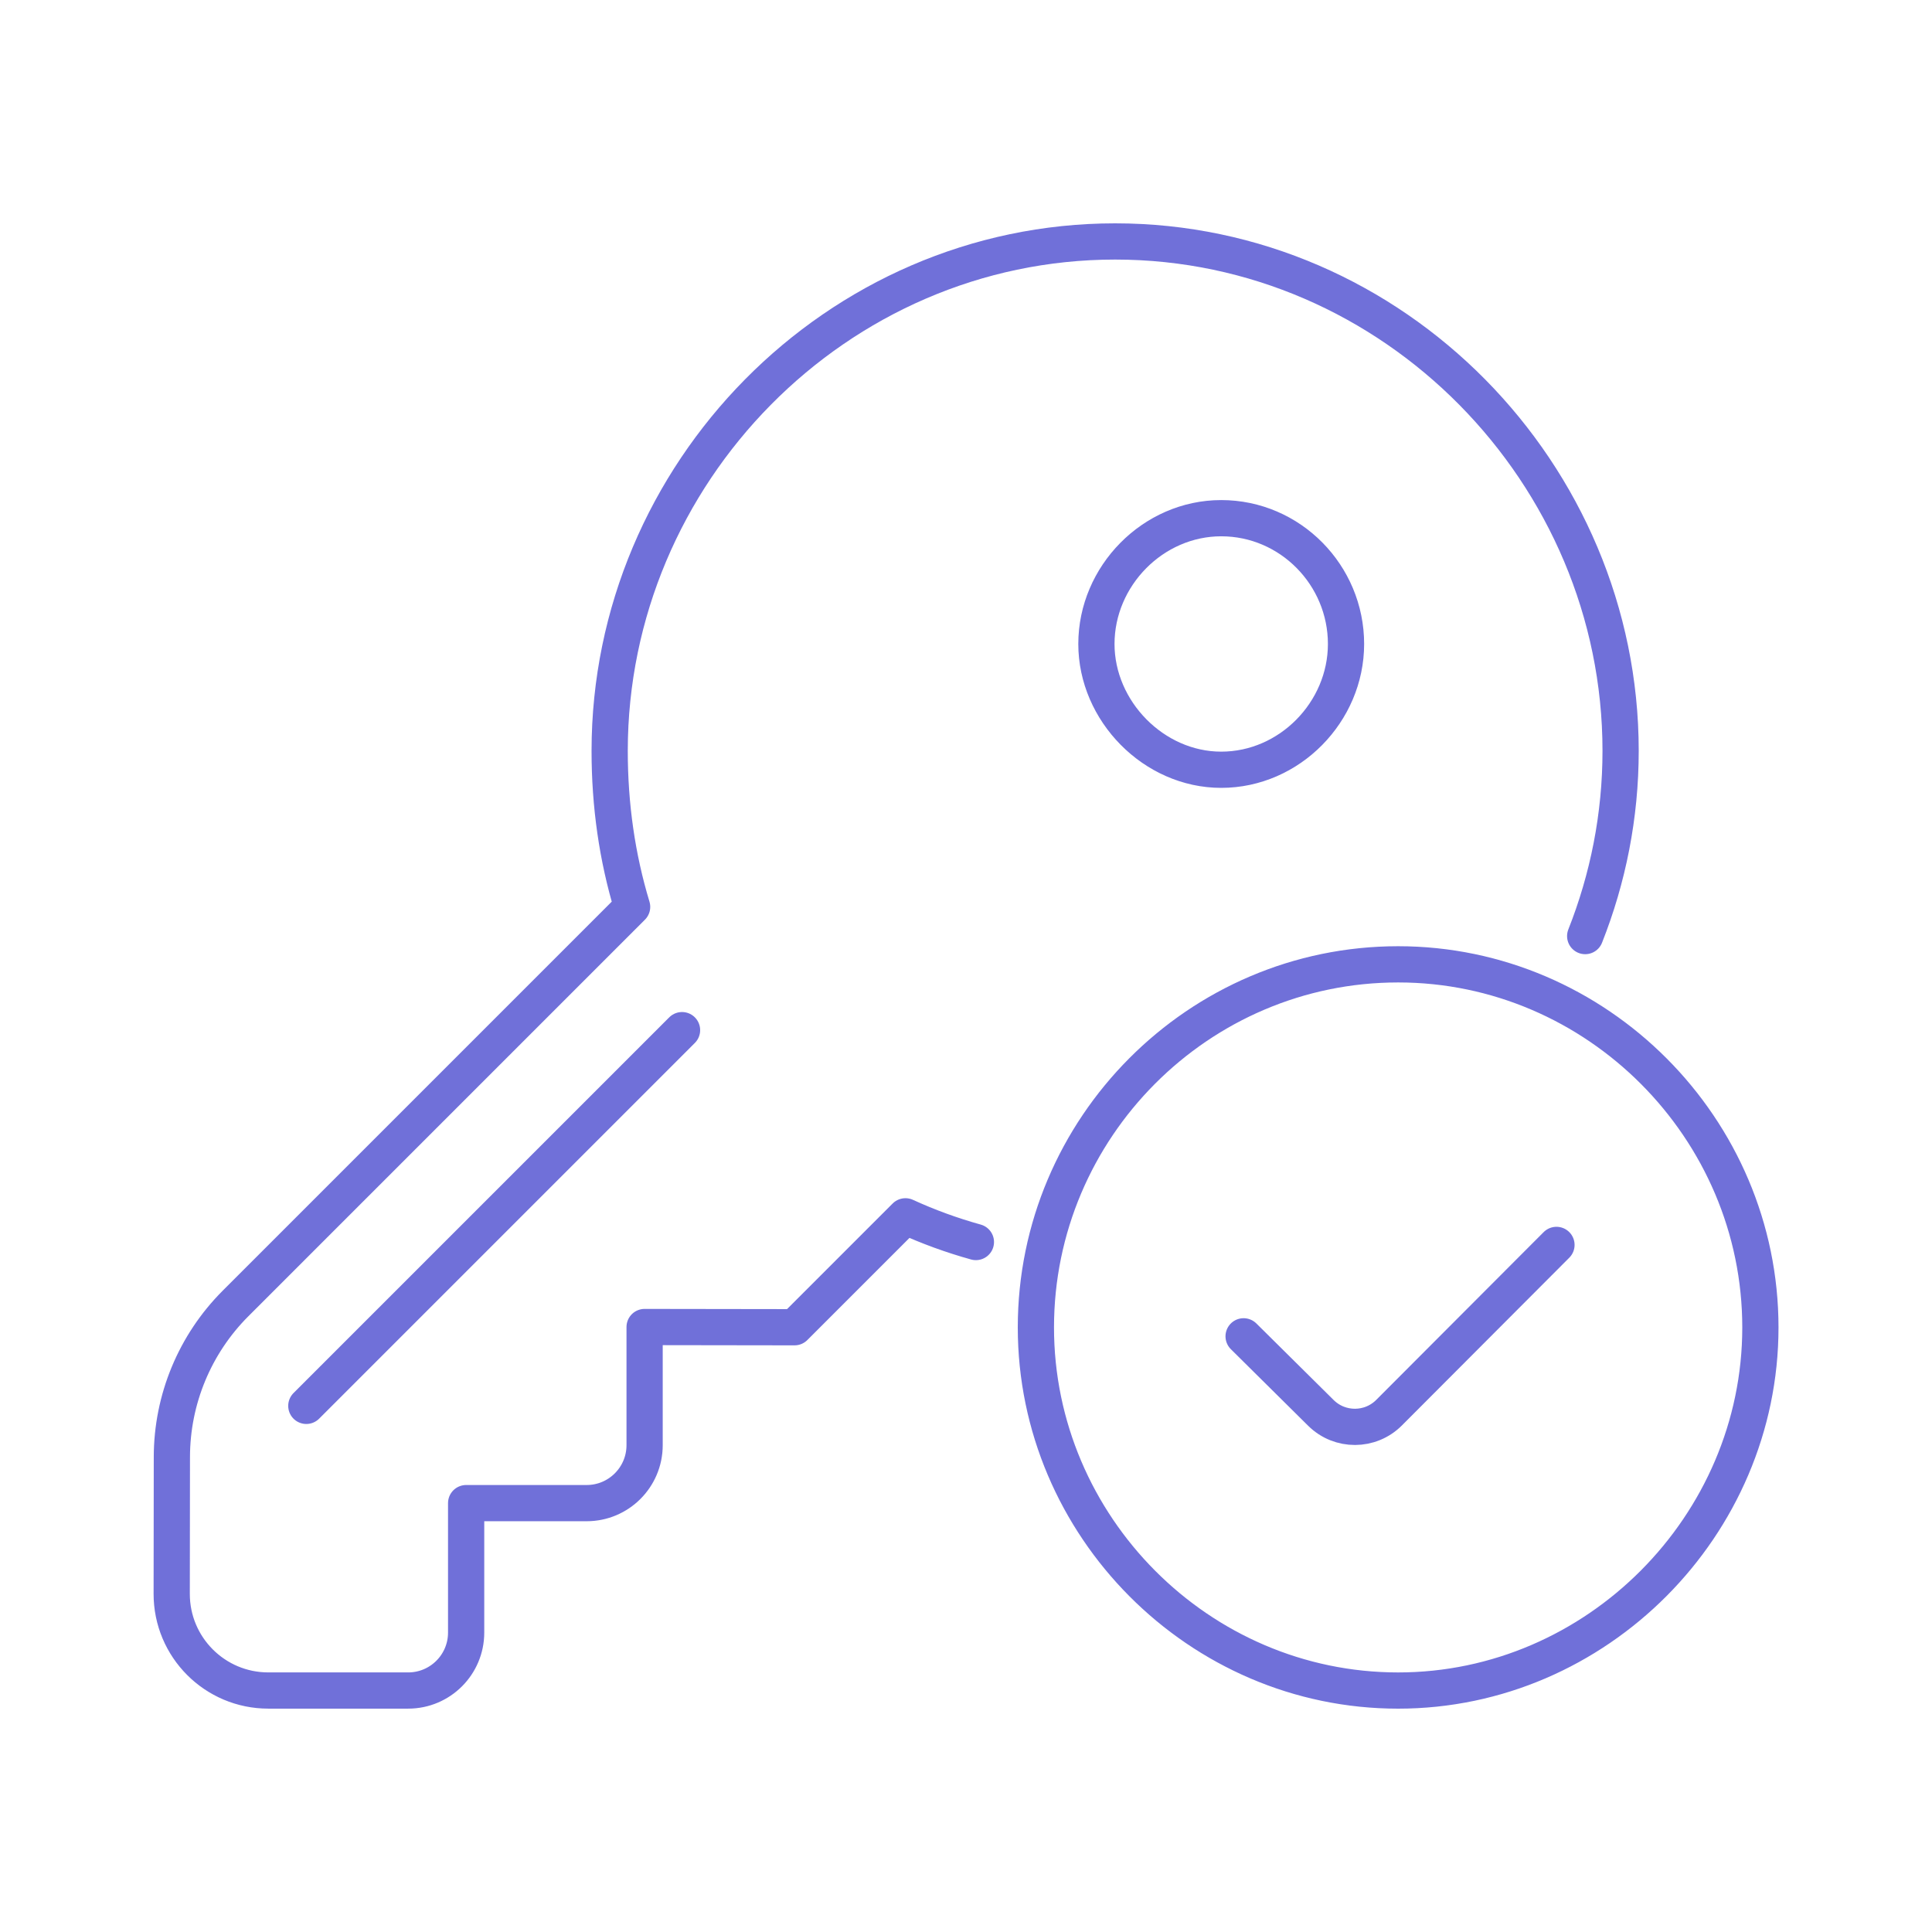 <svg width="80" height="80" viewBox="0 0 80 80" fill="none" xmlns="http://www.w3.org/2000/svg">
<path d="M28.242 42.656L12.684 58.214M51.495 55.334L54.695 58.504C55.477 59.28 56.74 59.276 57.518 58.496L64.45 51.549M40.41 51.43C39.407 51.151 38.435 50.797 37.493 50.365L32.9 54.958L26.692 54.949V59.841C26.692 61.166 25.617 62.241 24.292 62.241H19.302V67.601C19.302 68.927 18.227 70.001 16.902 70.001H11.11C8.899 70.001 7.108 68.208 7.11 65.997L7.117 60.327C7.12 57.944 8.068 55.659 9.753 53.974L26.175 37.552C25.555 35.503 25.245 33.35 25.245 31.093C25.245 19.602 34.639 9.998 46.175 9.998C57.706 9.998 67.106 19.611 67.106 31.093C67.106 33.782 66.585 36.372 65.639 38.761M50.568 31.874C53.396 31.874 55.736 29.477 55.736 26.666C55.736 23.818 53.428 21.457 50.568 21.457C47.744 21.457 45.4 23.85 45.4 26.666C45.4 29.445 47.776 31.874 50.568 31.874ZM57.894 39.931C49.622 39.931 42.894 46.704 42.894 54.966C42.894 63.195 49.645 70.002 57.894 70.002C66.111 70.002 72.894 63.172 72.894 54.966C72.894 46.727 66.133 39.931 57.894 39.931Z" stroke="rgb(112, 112, 217)" stroke-width="1.5" stroke-linecap="round" stroke-linejoin="round"/>
</svg>
